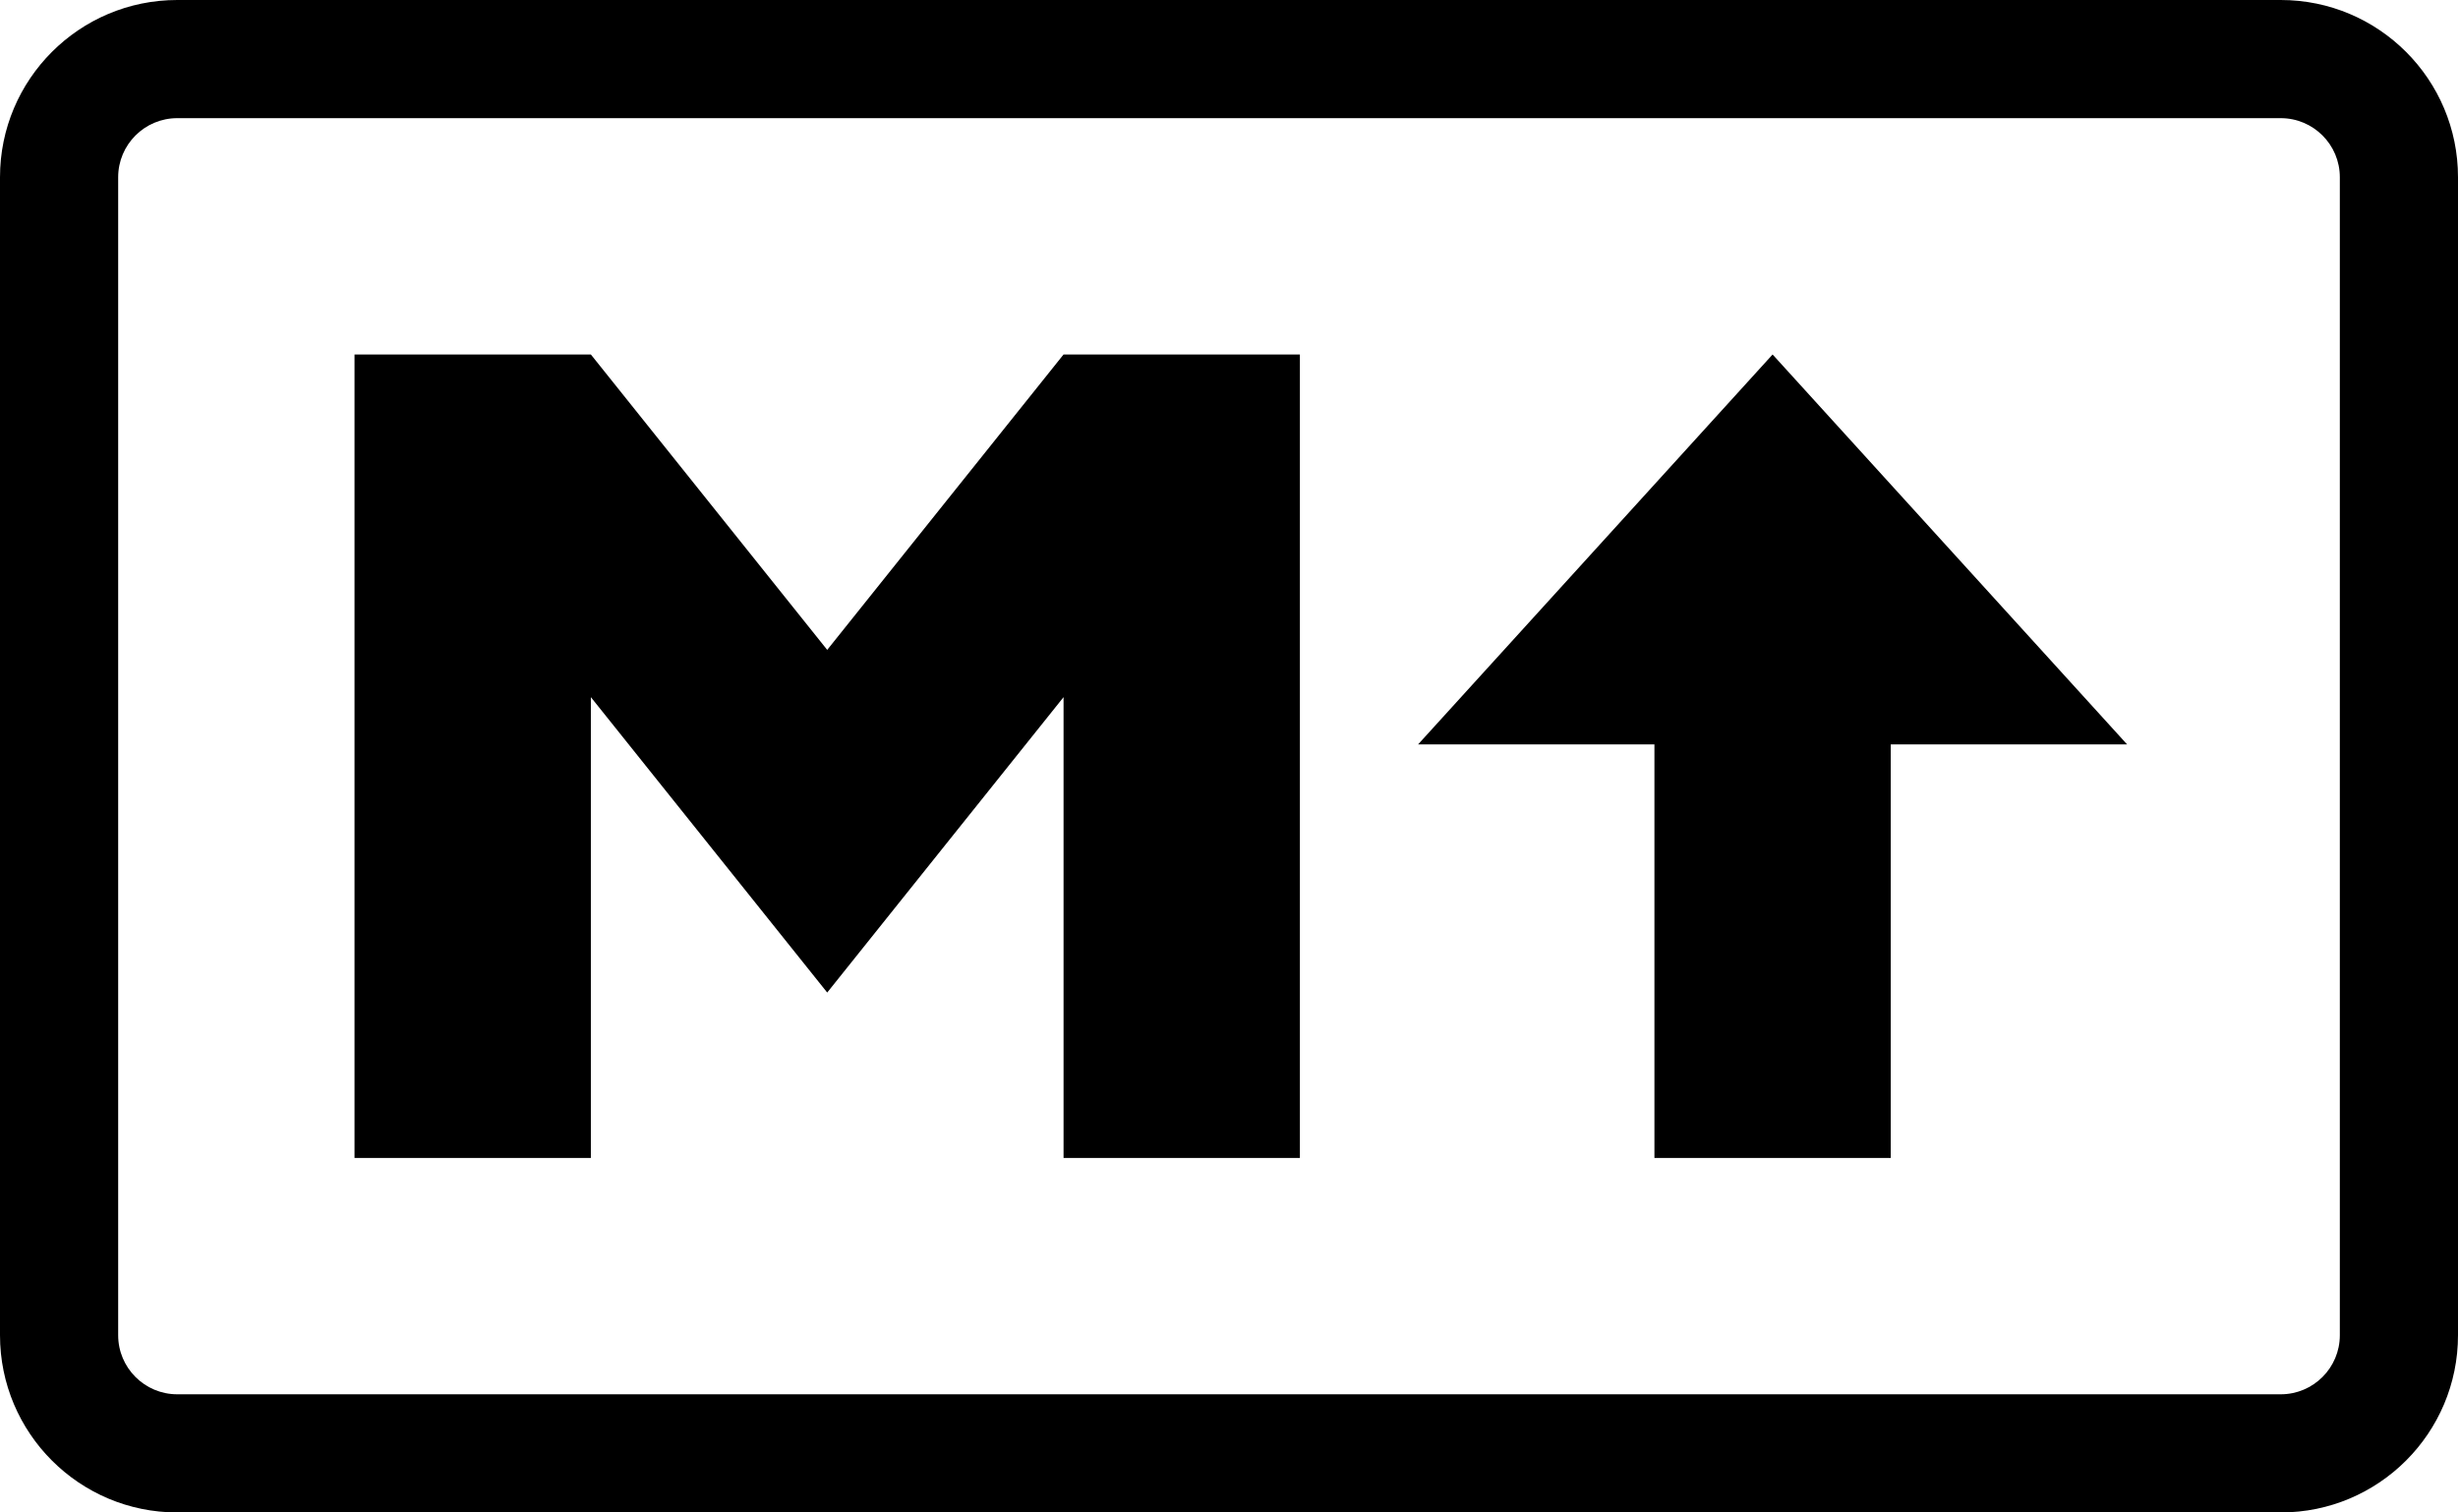 <!-- This svg is adapted from https://github.com/dcurtis/markdown-mark/blob/99572b4a4f71b4ea2b1186a30f440ff2fcf66d27/svg/markdown-mark.svg under CC0 license -->
<svg fill="none" height="128" viewBox="0 0 208 128" width="208" xmlns="http://www.w3.org/2000/svg"><g fill="#000"><path clip-rule="evenodd" d="m15 10c-2.761 0-5 2.239-5 5v98c0 2.761 2.239 5 5 5h178c2.761 0 5-2.239 5-5v-98c0-2.761-2.239-5-5-5zm-15 5c0-8.284 6.716-15 15-15h178c8.284 0 15 6.716 15 15v98c0 8.284-6.716 15-15 15h-178c-8.284 0-15-6.716-15-15z" fill-rule="evenodd"/><path d="m30 98v-68h20l20 25 20-25h20v68h-20v-39l-20 25-20-25v39z"/><path d="m150 30l30 33h-20v35h-20v-35h-20z"/></g></svg>